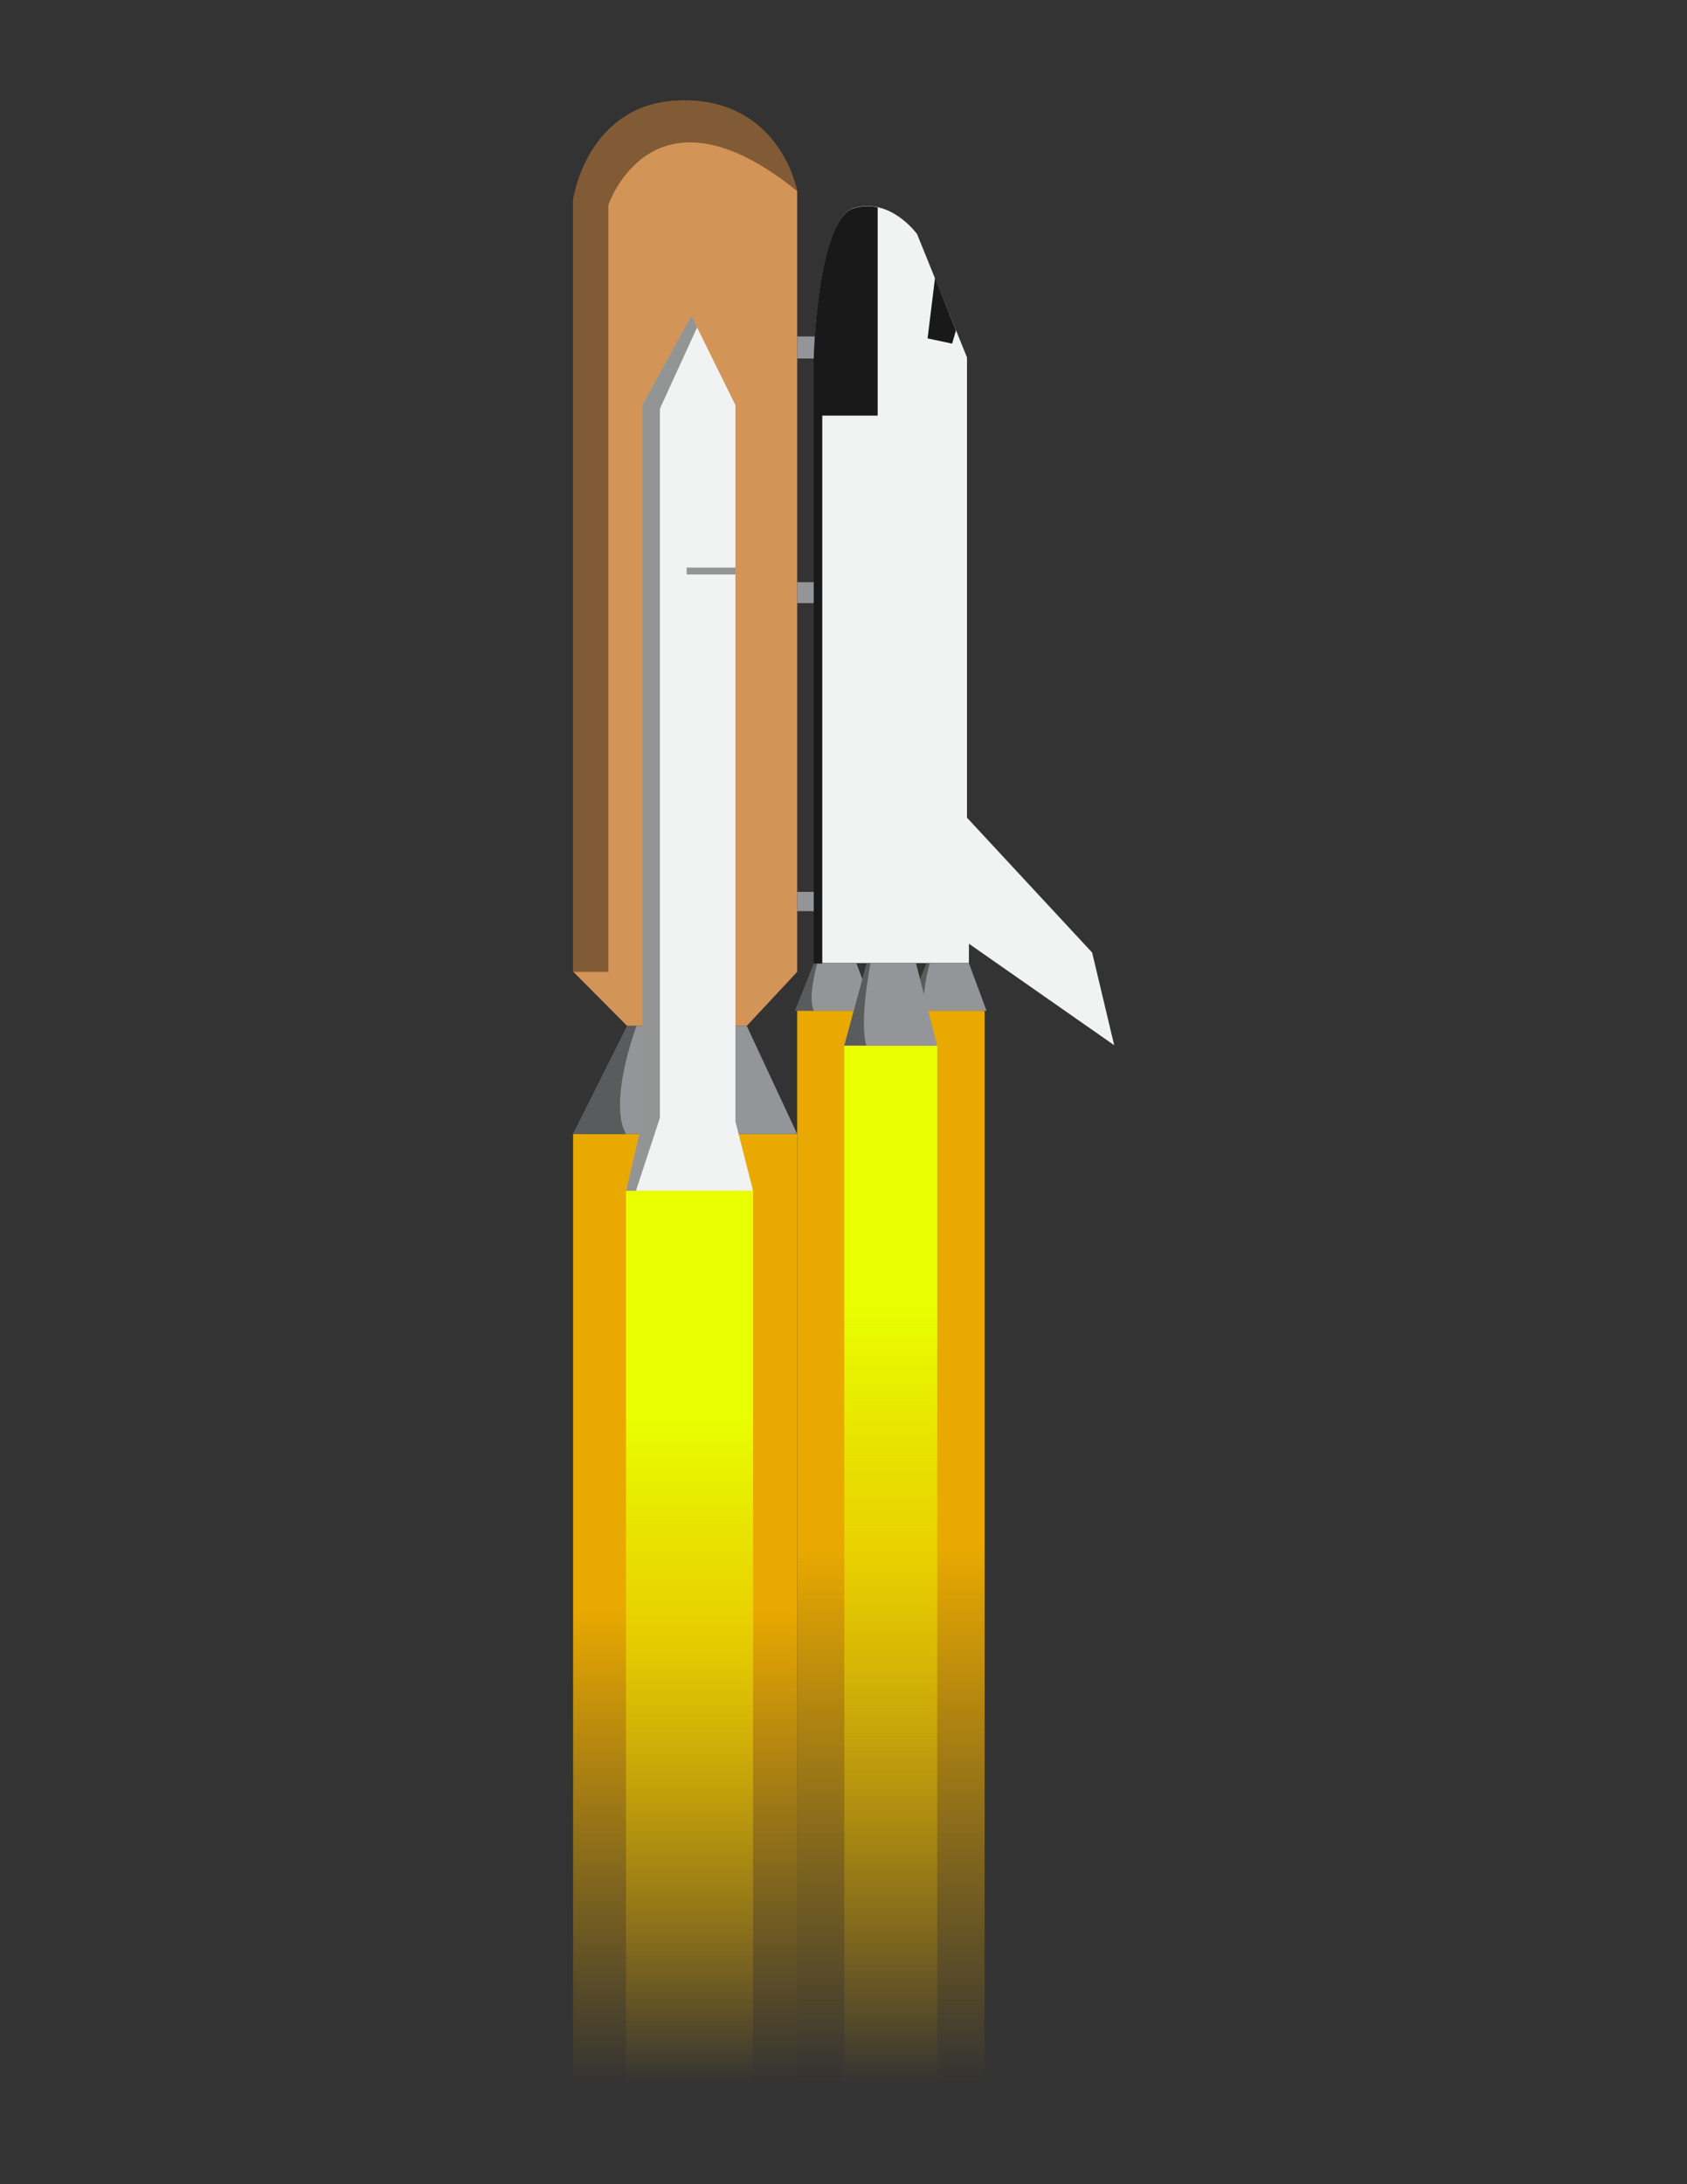 <?xml version="1.0" encoding="utf-8"?>
<!-- Generator: Adobe Illustrator 19.0.0, SVG Export Plug-In . SVG Version: 6.00 Build 0)  -->
<svg version="1.1" id="Layer_1" xmlns="http://www.w3.org/2000/svg" xmlns:xlink="http://www.w3.org/1999/xlink" x="0px" y="0px"
	 viewBox="0 0 612 792" style="enable-background:new 0 0 612 792;" xml:space="preserve">
<rect x="0" y="0" width="612" height="792" fill="#333333" stroke="none"/>
<style type="text/css">
	.st0{
		fill:url(#SVGID_1_);
	}
	.st1{
		fill:url(#SVGID_2_);
	}
	.st2{fill:#D29457;}
	.st3{opacity:0.39;enable-background:new    ;}
	.st4{fill:#939598;}
	.st5{fill:#F1F2F2;}
	.st6{fill:#191919;}
	.st7{
		fill:url(#SVGID_3_);
	}
	.st8{
		fill:url(#SVGID_4_);
	}

	.stop-grad1{
		stop-color:#E9A900;
		stop-opacity:0;
		animation-name: grad;
		animation-duration: 3s;
		animation-iteration-count: infinite;
		animation-direction: alternate;
		animation-play-state: running;
	}

	.stop-grad2{
		stop-color:#E8FF00;
	}

	.stop-grad3{
		stop-color:#E9A900;
		animation-name: grad;
		animation-duration: 2s;
		animation-iteration-count: infinite;
		animation-direction: alternate;
		animation-play-state: running;
	}

	@keyframes grad {
		from {stop-color:#E9A900;}
		to {stop-color:#CC5500;}
	}

</style>

<linearGradient id="SVGID_1_" gradientUnits="userSpaceOnUse" x1="323.198" y1="755.638" x2="323.198" y2="366.461">
	<stop  offset="0" class="stop-grad1" />
	<stop  offset="0.5" class="stop-grad3"/>
</linearGradient>
<rect x="289.2" y="366.5" class="st0" width="68" height="389.2"/>
<linearGradient id="SVGID_2_" gradientUnits="userSpaceOnUse" x1="248.562" y1="755.638" x2="248.562" y2="411.199">
	<stop  offset="0" class="stop-grad1"/>
	<stop  offset="0.5" class="stop-grad3"/>
</linearGradient>
<rect x="207.9" y="411.2" class="st1" width="81.3" height="344.4"/>
<g id="Layer_2">
	<g id="XMLID_20_">
		<path id="XMLID_2_" class="st2" d="M207.9,352.3V72.5c0,0,5-36.1,40.2-36.1s41.1,32.9,41.1,32.9v283.1L270.9,372h-43.4
			L207.9,352.3z"/>
		<path id="XMLID_6_" class="st3" d="M248.1,36.4c-35.2,0-40.2,36.1-40.2,36.1v279.9h12.8V74.3c0,0,16-47.5,68.5-5
			C289.2,69.3,283.3,36.4,248.1,36.4z"/>
		<polygon id="XMLID_4_" class="st4" points="227.5,372 207.9,411.2 289.2,411.2 270.9,372 		"/>
		<path id="XMLID_11_" class="st3" d="M227.5,372l-19.6,39.2h19.2c-6.6-11.5,3.8-39.2,3.8-39.2H227.5z"/>
		<path id="XMLID_5_" class="st5" d="M295.3,129.7c0,0,1.3-50.5,14.6-54.3c13.3-3.8,22.8,9.5,22.8,9.5l18.1,44.7v166.9l45.4,48.9
			l8,33.6l-52.7-36.8v7h-56.2L295.3,129.7L295.3,129.7z"/>
		<polygon id="XMLID_14_" class="st4" points="295.3,349.3 288.4,366.5 317.1,366.5 310.7,349.3 		"/>
		<path id="XMLID_12_" class="st3" d="M295.3,349.3l-6.9,17.2h6.8c-2.3-5,1.3-17.2,1.3-17.2H295.3z"/>
		<polygon id="XMLID_17_" class="st4" points="336.1,349.3 329.2,366.5 357.9,366.5 351.5,349.3 		"/>
		<path id="XMLID_16_" class="st3" d="M336.1,349.3l-6.9,17.2h6.8c-2.3-5,1.3-17.2,1.3-17.2H336.1z"/>
		<rect id="XMLID_15_" x="289.2" y="211.1" class="st4" width="6.1" height="7.6"/>
		<rect id="XMLID_18_" x="289.2" y="323.4" class="st4" width="6.1" height="7"/>
		<rect id="XMLID_19_" x="289.2" y="122" class="st4" width="6.5" height="8"/>
		<path id="XMLID_13_" class="st6" d="M318.4,150.7V75.2c-2.6-0.6-5.5-0.6-8.6,0.3c-13.3,3.8-14.6,54.3-14.6,54.3v219.6h3.1V150.7
			H318.4z"/>
		<polygon id="XMLID_7_" class="st6" points="339.2,100.8 336.5,122.7 345.4,124.6 346.8,119.8 		"/>
		<polygon id="XMLID_3_" class="st5" points="233,406.7 233,146.9 250.8,114.5 266.8,146.9 266.8,406.7 273.2,431.8 227.1,431.8 		
			"/>
		<polygon id="XMLID_8_" class="st3" points="239.4,148.2 252.9,118.7 250.8,114.5 233,146.9 233,406.7 227.1,431.8 230.7,431.8 
			239.4,405.3 		"/>
		<rect id="XMLID_1_" x="249.1" y="205.8" class="st3" width="17.7" height="2.5"/>
		<polygon id="XMLID_10_" class="st4" points="314.4,349.3 306.2,379.2 340,379.2 332.3,349.3 		"/>
		<path id="XMLID_9_" class="st3" d="M314.4,349.3l-8.1,29.8h8c-2.7-8.8,1.5-29.8,1.5-29.8H314.4z"/>
	</g>
</g>
<linearGradient id="SVGID_3_" gradientUnits="userSpaceOnUse" x1="250.135" y1="755.638" x2="250.135" y2="431.794">
	<stop class="stop-grad1" offset="0"/>
	<stop class="stop-grad2" offset="0.75" />
</linearGradient>
<rect x="227.1" y="431.8" class="st7" width="46.1" height="323.8"/>
<linearGradient id="SVGID_4_" gradientUnits="userSpaceOnUse" x1="323.106" y1="755.638" x2="323.106" y2="379.161">
	<stop class="stop-grad1" offset="0" />
	<stop class="stop-grad2" offset="0.75"/>
</linearGradient>
<rect x="306.3" y="379.2" class="st8" width="33.7" height="376.5"/>

</svg>

